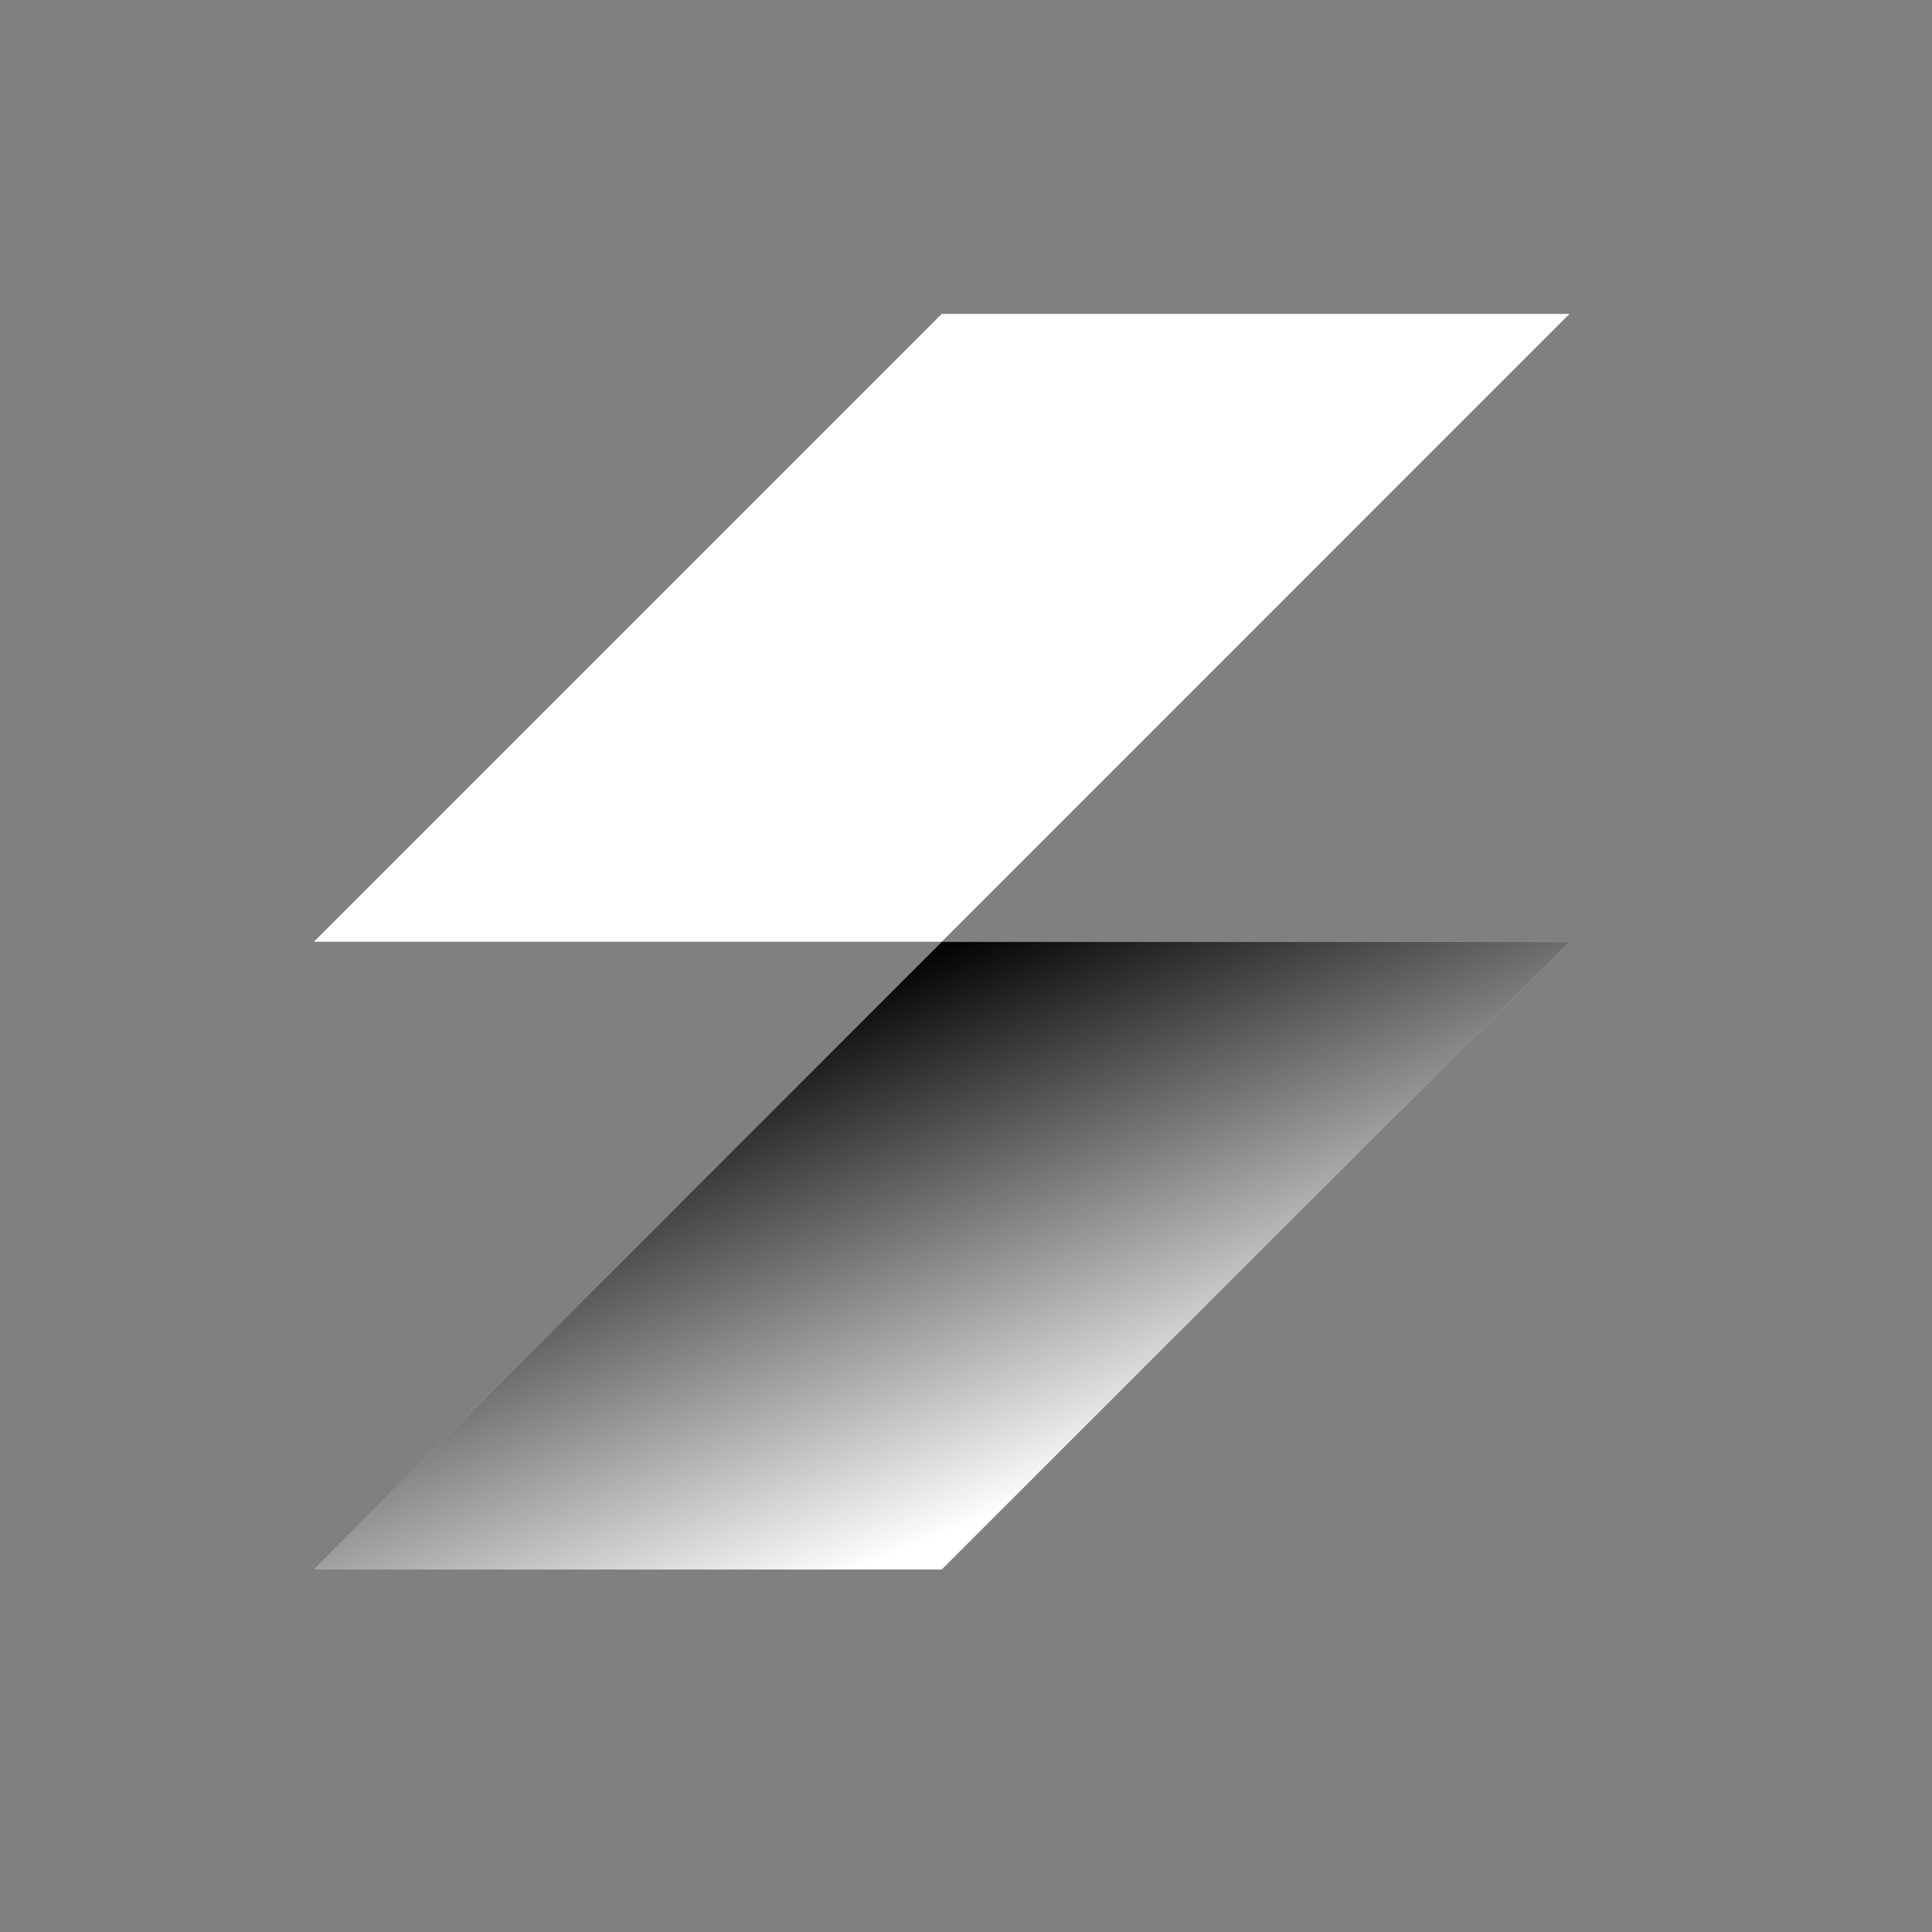 <svg width="39" height="39" viewBox="0 0 39 39" fill="none" xmlns="http://www.w3.org/2000/svg">
<rect x="0" y="0" width="39" height="39" fill="#808080" stroke="none"/>
<path fill-rule="evenodd" clip-rule="evenodd" d="M31.683 6.336H19.01L6.337 19.01H19.01L6.337 31.683H19.01L31.683 19.01L19.01 19.01L31.683 6.336Z" fill="white"/>
<path d="M19.01 19.01H31.683L19.01 31.683H6.337L19.01 19.01Z" fill="url(#paint0_linear_3559_1867)"/>
<defs>
<linearGradient id="paint0_linear_3559_1867" x1="19.01" y1="19.01" x2="24.143" y2="31.683" gradientUnits="userSpaceOnUse">
<stop/>
<stop offset="0.813" stop-opacity="0"/>
</linearGradient>
</defs>
</svg>
